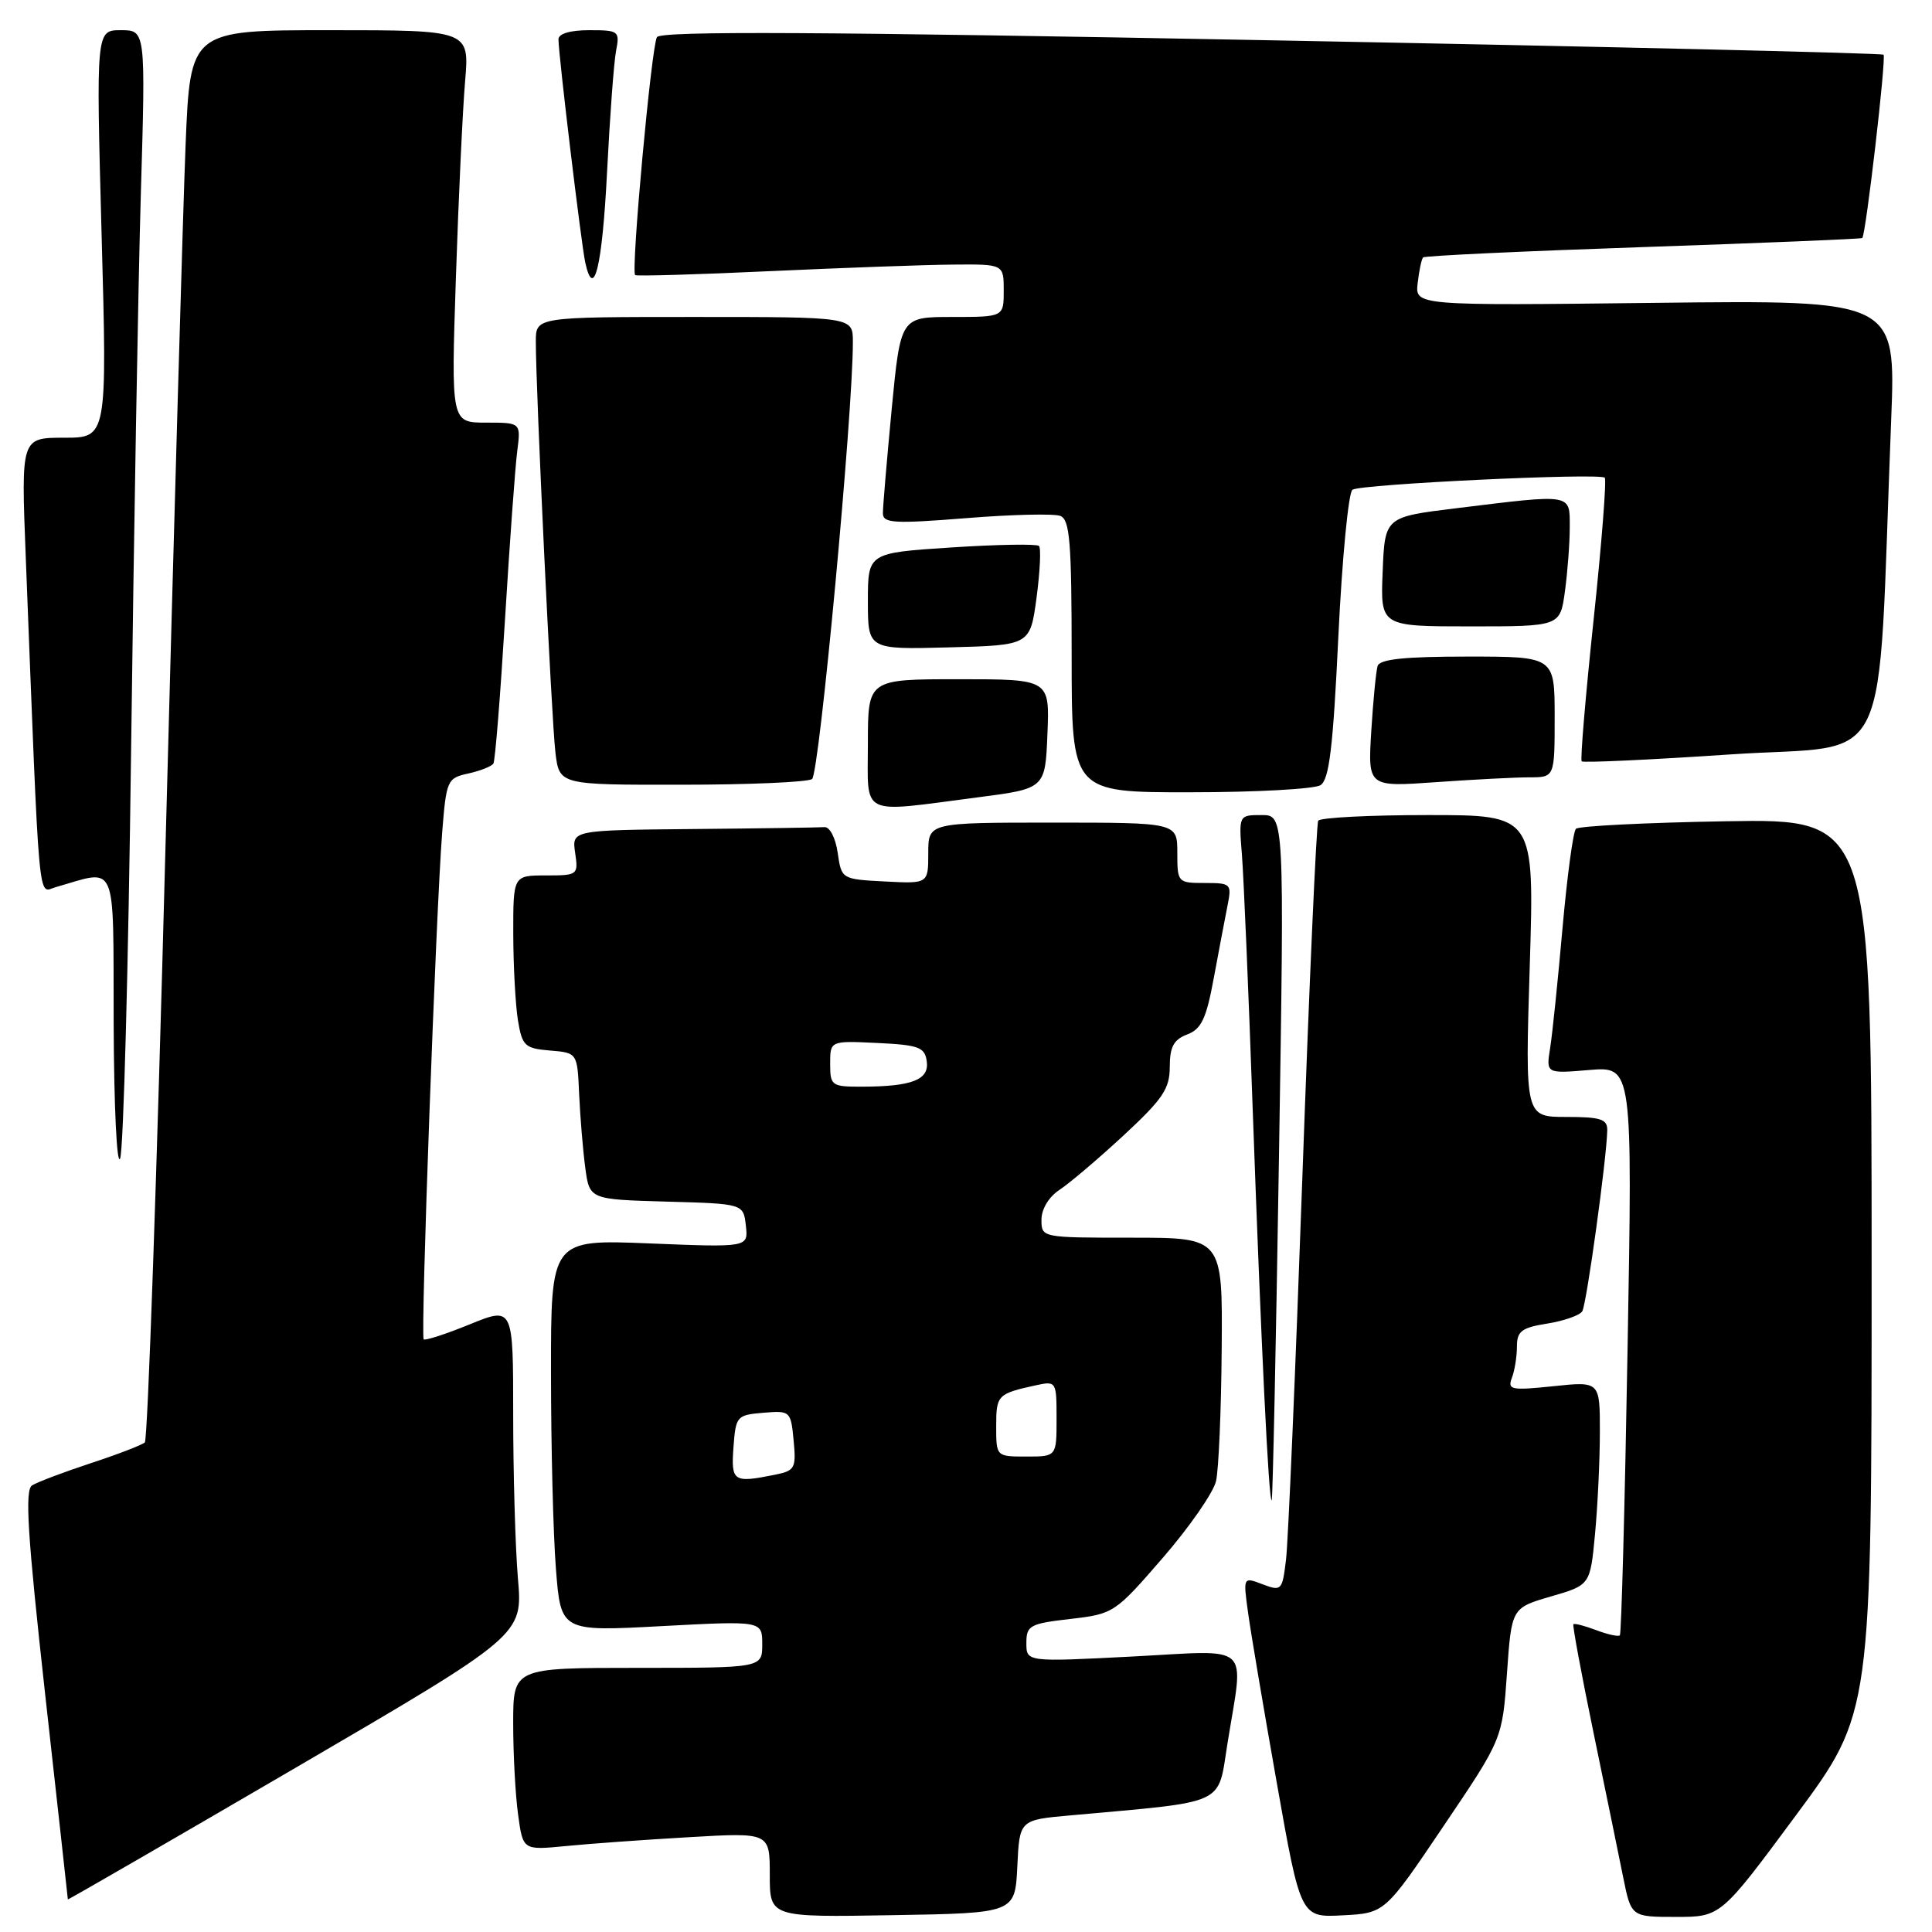 <?xml version="1.0" encoding="UTF-8" standalone="no"?>
<!DOCTYPE svg PUBLIC "-//W3C//DTD SVG 1.1//EN" "http://www.w3.org/Graphics/SVG/1.1/DTD/svg11.dtd" >
<svg xmlns="http://www.w3.org/2000/svg" xmlns:xlink="http://www.w3.org/1999/xlink" version="1.1" viewBox="0 0 256 256">
 <g >
 <path fill="currentColor"
d=" M 134.80 247.32 C 135.09 241.15 135.09 241.15 141.80 240.55 C 162.82 238.65 161.31 239.34 162.65 231.00 C 164.82 217.46 166.14 218.66 150.00 219.50 C 136.00 220.22 136.00 220.22 136.00 217.71 C 136.00 215.39 136.45 215.14 141.82 214.52 C 147.55 213.86 147.75 213.73 154.07 206.43 C 157.61 202.35 160.78 197.77 161.13 196.26 C 161.48 194.74 161.82 186.86 161.88 178.75 C 162.00 164.00 162.00 164.00 150.00 164.00 C 138.02 164.00 138.00 164.00 138.00 161.62 C 138.00 160.20 138.98 158.59 140.39 157.66 C 141.70 156.80 145.53 153.55 148.89 150.44 C 154.07 145.64 155.00 144.27 155.00 141.37 C 155.00 138.72 155.52 137.75 157.31 137.07 C 159.19 136.36 159.84 134.98 160.83 129.61 C 161.50 125.99 162.32 121.67 162.65 120.01 C 163.23 117.11 163.12 117.00 159.62 117.00 C 156.06 117.00 156.00 116.93 156.00 113.00 C 156.00 109.00 156.00 109.00 139.50 109.00 C 123.00 109.00 123.00 109.00 123.00 113.05 C 123.00 117.10 123.00 117.10 117.25 116.80 C 111.51 116.50 111.50 116.49 111.00 113.00 C 110.72 111.05 109.95 109.54 109.25 109.60 C 108.56 109.65 100.75 109.77 91.89 109.85 C 75.77 110.00 75.77 110.00 76.21 113.00 C 76.64 115.94 76.57 116.00 72.33 116.00 C 68.00 116.00 68.00 116.00 68.01 123.75 C 68.02 128.01 68.30 133.16 68.63 135.20 C 69.19 138.59 69.54 138.92 72.87 139.20 C 76.50 139.50 76.50 139.50 76.74 145.00 C 76.88 148.03 77.24 152.40 77.55 154.72 C 78.11 158.93 78.11 158.93 88.31 159.22 C 98.50 159.50 98.50 159.50 98.83 162.40 C 99.16 165.29 99.16 165.29 86.08 164.76 C 73.00 164.23 73.00 164.23 73.01 181.87 C 73.01 191.56 73.30 203.25 73.66 207.84 C 74.31 216.19 74.31 216.19 87.66 215.47 C 101.00 214.76 101.00 214.76 101.00 217.88 C 101.00 221.00 101.00 221.00 84.50 221.00 C 68.00 221.00 68.00 221.00 68.00 228.36 C 68.00 232.41 68.29 237.85 68.65 240.44 C 69.29 245.16 69.29 245.16 74.90 244.62 C 77.98 244.31 85.34 243.78 91.25 243.44 C 102.00 242.81 102.00 242.81 102.00 248.43 C 102.00 254.05 102.00 254.05 118.25 253.77 C 134.50 253.50 134.50 253.50 134.80 247.32 Z  M 191.28 241.96 C 199.07 230.43 199.07 230.43 199.68 221.74 C 200.29 213.06 200.29 213.06 205.50 211.54 C 210.71 210.03 210.71 210.03 211.35 203.26 C 211.70 199.54 211.99 193.47 211.99 189.77 C 212.00 183.03 212.00 183.03 205.83 183.68 C 200.24 184.26 199.73 184.16 200.33 182.58 C 200.70 181.62 201.00 179.75 201.00 178.43 C 201.00 176.39 201.62 175.92 205.02 175.38 C 207.23 175.03 209.32 174.29 209.66 173.75 C 210.23 172.81 212.90 153.50 212.97 149.75 C 212.99 148.29 212.09 148.00 207.54 148.00 C 202.08 148.00 202.08 148.00 202.70 128.00 C 203.32 108.00 203.32 108.00 189.22 108.00 C 181.46 108.00 174.92 108.34 174.67 108.75 C 174.43 109.16 173.48 130.43 172.57 156.00 C 171.66 181.57 170.69 204.39 170.40 206.70 C 169.91 210.75 169.80 210.87 167.31 209.93 C 164.72 208.94 164.72 208.94 165.37 213.65 C 165.72 216.24 167.44 226.40 169.18 236.23 C 172.34 254.09 172.34 254.09 177.92 253.79 C 183.50 253.50 183.50 253.50 191.28 241.96 Z  M 238.00 240.50 C 248.00 226.99 248.00 226.99 248.00 167.75 C 248.00 108.50 248.00 108.50 228.75 108.82 C 218.16 109.00 209.19 109.45 208.82 109.82 C 208.45 110.19 207.65 116.12 207.04 123.00 C 206.43 129.88 205.70 137.02 205.40 138.88 C 204.86 142.26 204.86 142.26 210.59 141.78 C 216.32 141.31 216.32 141.31 215.66 178.82 C 215.30 199.45 214.84 216.50 214.64 216.69 C 214.44 216.89 213.03 216.58 211.50 216.00 C 209.97 215.42 208.61 215.07 208.48 215.22 C 208.35 215.37 209.54 221.80 211.13 229.50 C 212.72 237.20 214.50 245.86 215.08 248.75 C 216.14 254.00 216.14 254.00 222.07 254.00 C 228.01 254.00 228.01 254.00 238.00 240.50 Z  M 68.63 209.18 C 68.28 205.07 68.00 195.27 68.00 187.42 C 68.00 173.14 68.00 173.14 62.25 175.48 C 59.09 176.77 56.34 177.66 56.14 177.47 C 55.71 177.05 57.77 120.76 58.59 110.31 C 59.14 103.36 59.26 103.10 62.07 102.49 C 63.67 102.13 65.16 101.54 65.38 101.17 C 65.61 100.80 66.30 92.17 66.92 82.00 C 67.54 71.83 68.27 61.81 68.54 59.75 C 69.02 56.00 69.02 56.00 64.40 56.00 C 59.77 56.00 59.77 56.00 60.41 36.75 C 60.76 26.16 61.31 14.46 61.63 10.75 C 62.20 4.00 62.20 4.00 43.71 4.00 C 25.21 4.00 25.21 4.00 24.59 19.25 C 24.25 27.64 23.05 69.60 21.92 112.50 C 20.80 155.40 19.57 190.78 19.19 191.13 C 18.81 191.47 15.58 192.72 12.00 193.89 C 8.42 195.07 4.94 196.39 4.25 196.82 C 3.27 197.45 3.64 203.34 5.99 224.56 C 7.64 239.38 8.99 251.58 8.99 251.68 C 9.00 251.77 22.56 243.93 39.13 234.26 C 69.27 216.66 69.27 216.66 68.63 209.18 Z  M 169.47 153.25 C 170.19 108.00 170.19 108.00 167.17 108.00 C 164.14 108.00 164.14 108.00 164.56 113.25 C 164.79 116.14 165.44 131.32 165.99 147.00 C 167.10 178.10 168.12 199.23 168.51 198.79 C 168.64 198.63 169.08 178.14 169.47 153.25 Z  M 17.37 99.50 C 17.73 70.90 18.31 37.71 18.66 25.75 C 19.30 4.00 19.30 4.00 16.02 4.00 C 12.73 4.00 12.73 4.00 13.46 31.00 C 14.20 58.00 14.20 58.00 8.49 58.00 C 2.79 58.00 2.79 58.00 3.41 73.75 C 5.28 121.50 4.99 118.24 7.36 117.56 C 15.67 115.19 14.99 113.60 15.06 135.62 C 15.10 146.56 15.48 154.60 15.92 153.50 C 16.36 152.40 17.01 128.10 17.37 99.50 Z  M 129.50 105.66 C 138.50 104.50 138.50 104.50 138.79 97.25 C 139.09 90.00 139.09 90.00 127.04 90.00 C 115.00 90.00 115.00 90.00 115.00 98.50 C 115.00 108.35 113.70 107.71 129.50 105.66 Z  M 174.97 104.04 C 176.13 103.31 176.64 99.06 177.34 84.30 C 177.84 73.96 178.68 65.22 179.21 64.89 C 180.39 64.14 211.98 62.64 212.64 63.30 C 212.89 63.56 212.23 72.03 211.16 82.13 C 210.09 92.23 209.38 100.67 209.58 100.88 C 209.77 101.09 218.67 100.68 229.36 99.96 C 251.14 98.50 248.70 103.59 250.59 55.63 C 251.22 39.76 251.22 39.76 219.36 40.13 C 187.50 40.50 187.50 40.50 187.85 37.50 C 188.04 35.85 188.36 34.32 188.57 34.11 C 188.78 33.89 201.90 33.28 217.72 32.74 C 233.55 32.20 246.62 31.66 246.76 31.54 C 247.23 31.14 249.96 7.63 249.58 7.25 C 249.38 7.04 212.88 6.18 168.48 5.34 C 108.79 4.20 87.56 4.09 87.05 4.92 C 86.32 6.11 83.58 35.95 84.16 36.45 C 84.35 36.61 92.38 36.38 102.00 35.93 C 111.62 35.49 122.54 35.09 126.25 35.06 C 133.00 35.00 133.00 35.00 133.00 38.50 C 133.00 42.00 133.00 42.00 126.16 42.00 C 119.33 42.00 119.33 42.00 118.15 54.25 C 117.51 60.99 116.98 67.18 116.99 68.02 C 117.00 69.33 118.45 69.42 127.99 68.66 C 134.04 68.17 139.66 68.04 140.49 68.36 C 141.76 68.84 142.00 71.82 142.00 86.97 C 142.00 105.00 142.00 105.00 157.75 104.98 C 166.41 104.98 174.16 104.55 174.97 104.04 Z  M 107.60 103.23 C 108.56 102.59 113.04 54.63 113.01 45.25 C 113.00 42.00 113.00 42.00 92.00 42.00 C 71.00 42.00 71.00 42.00 71.00 45.25 C 70.99 51.62 73.09 95.57 73.60 99.75 C 74.12 104.00 74.12 104.00 90.31 103.98 C 99.22 103.98 106.99 103.64 107.60 103.23 Z  M 202.65 103.00 C 206.00 103.00 206.00 103.00 206.00 95.00 C 206.00 87.00 206.00 87.00 194.47 87.00 C 186.12 87.00 182.83 87.34 182.54 88.25 C 182.33 88.94 181.95 92.83 181.70 96.89 C 181.25 104.28 181.25 104.28 190.28 103.64 C 195.24 103.29 200.81 103.00 202.65 103.00 Z  M 137.35 79.18 C 137.81 75.70 137.96 72.63 137.67 72.34 C 137.39 72.06 132.17 72.14 126.08 72.54 C 115.00 73.26 115.00 73.26 115.00 79.66 C 115.00 86.07 115.00 86.07 125.75 85.78 C 136.50 85.50 136.50 85.50 137.35 79.18 Z  M 207.36 78.36 C 207.71 75.81 208.00 71.98 208.00 69.86 C 208.00 65.36 208.46 65.44 193.00 67.34 C 183.50 68.50 183.50 68.50 183.21 75.75 C 182.91 83.00 182.91 83.00 194.82 83.00 C 206.73 83.00 206.73 83.00 207.36 78.36 Z  M 80.44 22.76 C 80.81 15.47 81.34 8.26 81.63 6.75 C 82.14 4.11 81.99 4.00 78.08 4.00 C 75.56 4.00 74.00 4.46 74.00 5.21 C 74.00 7.24 77.02 32.35 77.55 34.79 C 78.69 39.95 79.81 35.26 80.44 22.76 Z  M 97.19 191.75 C 97.49 187.65 97.63 187.49 101.14 187.20 C 104.71 186.90 104.79 186.96 105.16 190.87 C 105.51 194.57 105.34 194.88 102.64 195.42 C 97.16 196.52 96.86 196.32 97.19 191.75 Z  M 132.00 188.97 C 132.00 184.86 132.18 184.67 137.25 183.56 C 139.96 182.97 140.00 183.03 140.00 187.98 C 140.00 193.00 140.00 193.00 136.00 193.00 C 132.00 193.00 132.00 193.00 132.00 188.97 Z  M 110.00 140.95 C 110.00 137.90 110.00 137.90 116.25 138.20 C 121.74 138.46 122.54 138.76 122.80 140.62 C 123.15 143.07 120.88 143.97 114.25 143.99 C 110.18 144.00 110.00 143.87 110.00 140.95 Z "/>
</g>
</svg>